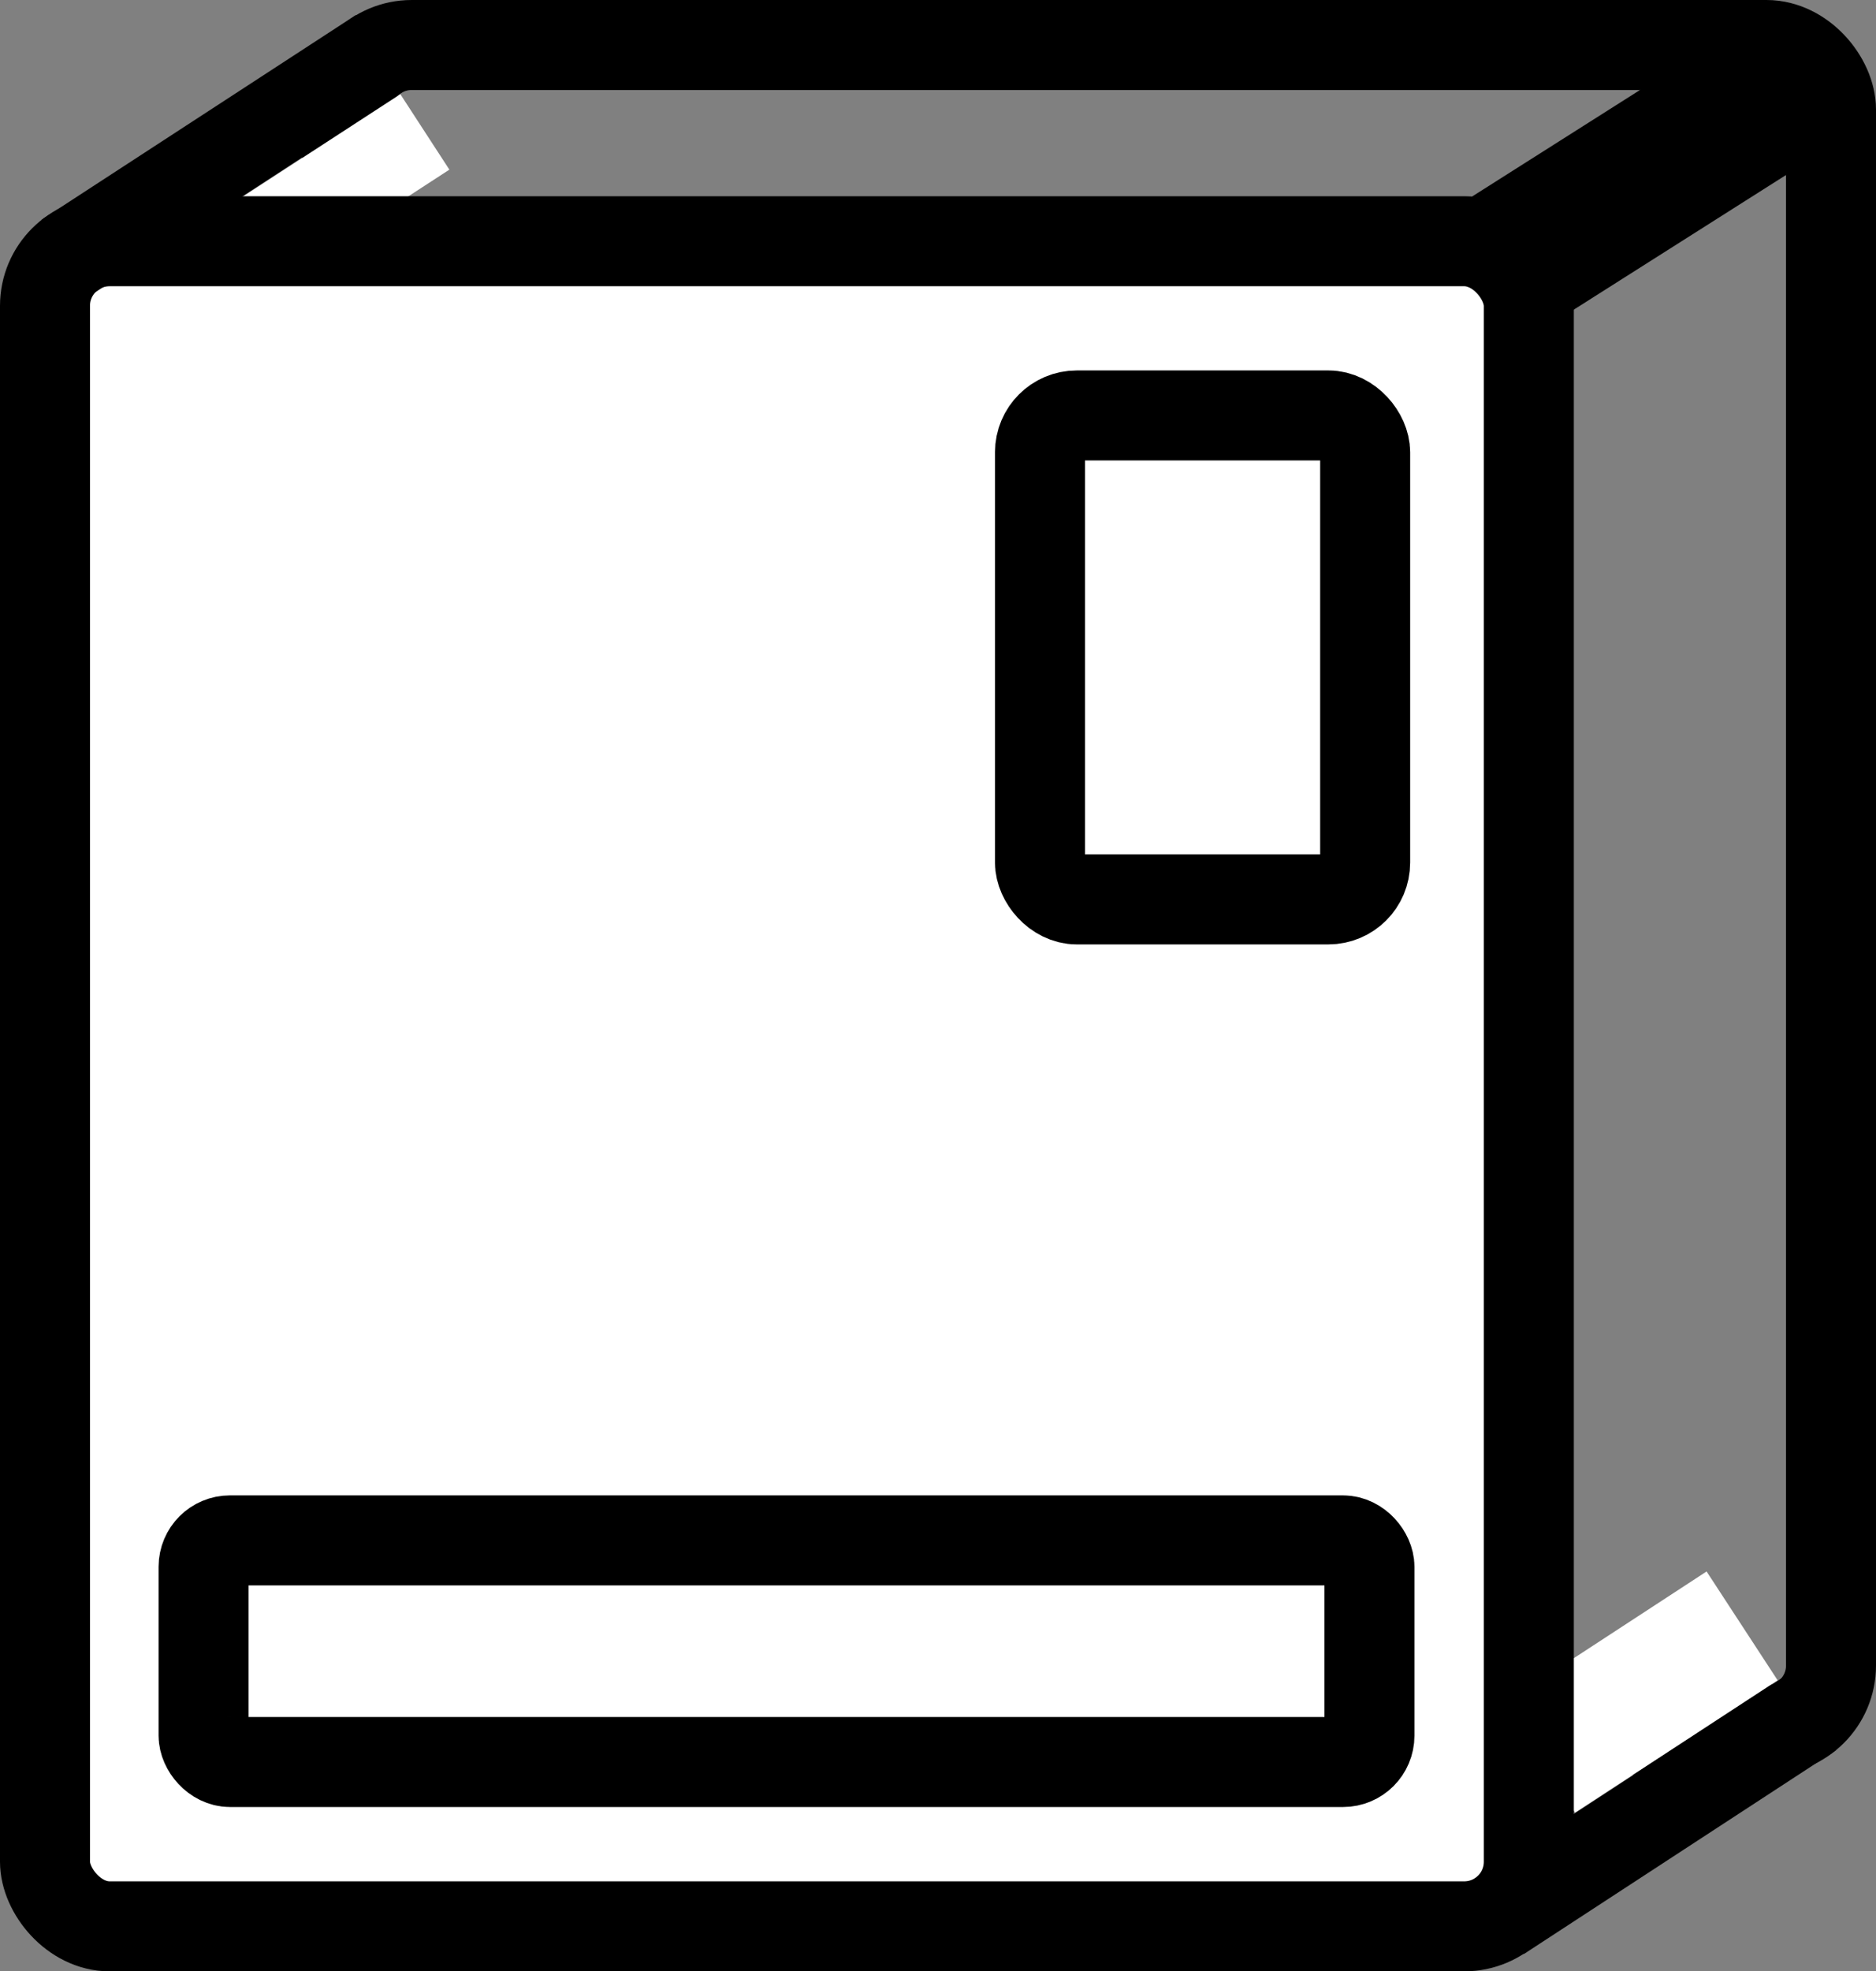 <svg xmlns="http://www.w3.org/2000/svg" viewBox="0 0 187.62 197.11"><rect x="0" y="0" width="187.62" height="197.11" fill="#808080" stroke="none"/><defs><style>.a{fill:none;}.a,.d,.e,.f{stroke:#000;}.a,.b,.c,.d,.e,.f{stroke-miterlimit:10;}.a,.c,.d{stroke-width:9px;}.b,.c,.d,.e,.f{fill:#fff;}.b,.c{stroke:#fff;}.b{stroke-width:13px;}.e{stroke-width:15px;}.f{stroke-width:5px;}</style></defs><rect class="a" x="34.72" y="4.5" width="148.4" height="168.49" rx="6.46"/><line class="b" x1="153.97" y1="175.8" x2="174.23" y2="162.57"/><line class="c" x1="21.2" y1="27.03" x2="42.49" y2="13.19"/><rect class="d" x="4.5" y="24.12" width="148.4" height="168.49" rx="6.46"/><line class="d" x1="38.04" y1="5.28" x2="6.62" y2="25.74"/><line class="e" x1="182.04" y1="6.45" x2="151.12" y2="26.06"/><line class="d" x1="181.15" y1="171.24" x2="149.93" y2="191.62"/><path class="f" d="M239.5,293.76" transform="translate(-63.2 -127.44)"/><path class="f" d="M311.05,284.34" transform="translate(-63.2 -127.44)"/><rect class="a" x="20.36" y="154.02" width="116.6" height="22.16" rx="2.64"/><rect class="d" x="104.01" y="41.54" width="32.52" height="48.39" rx="3.68"/></svg>